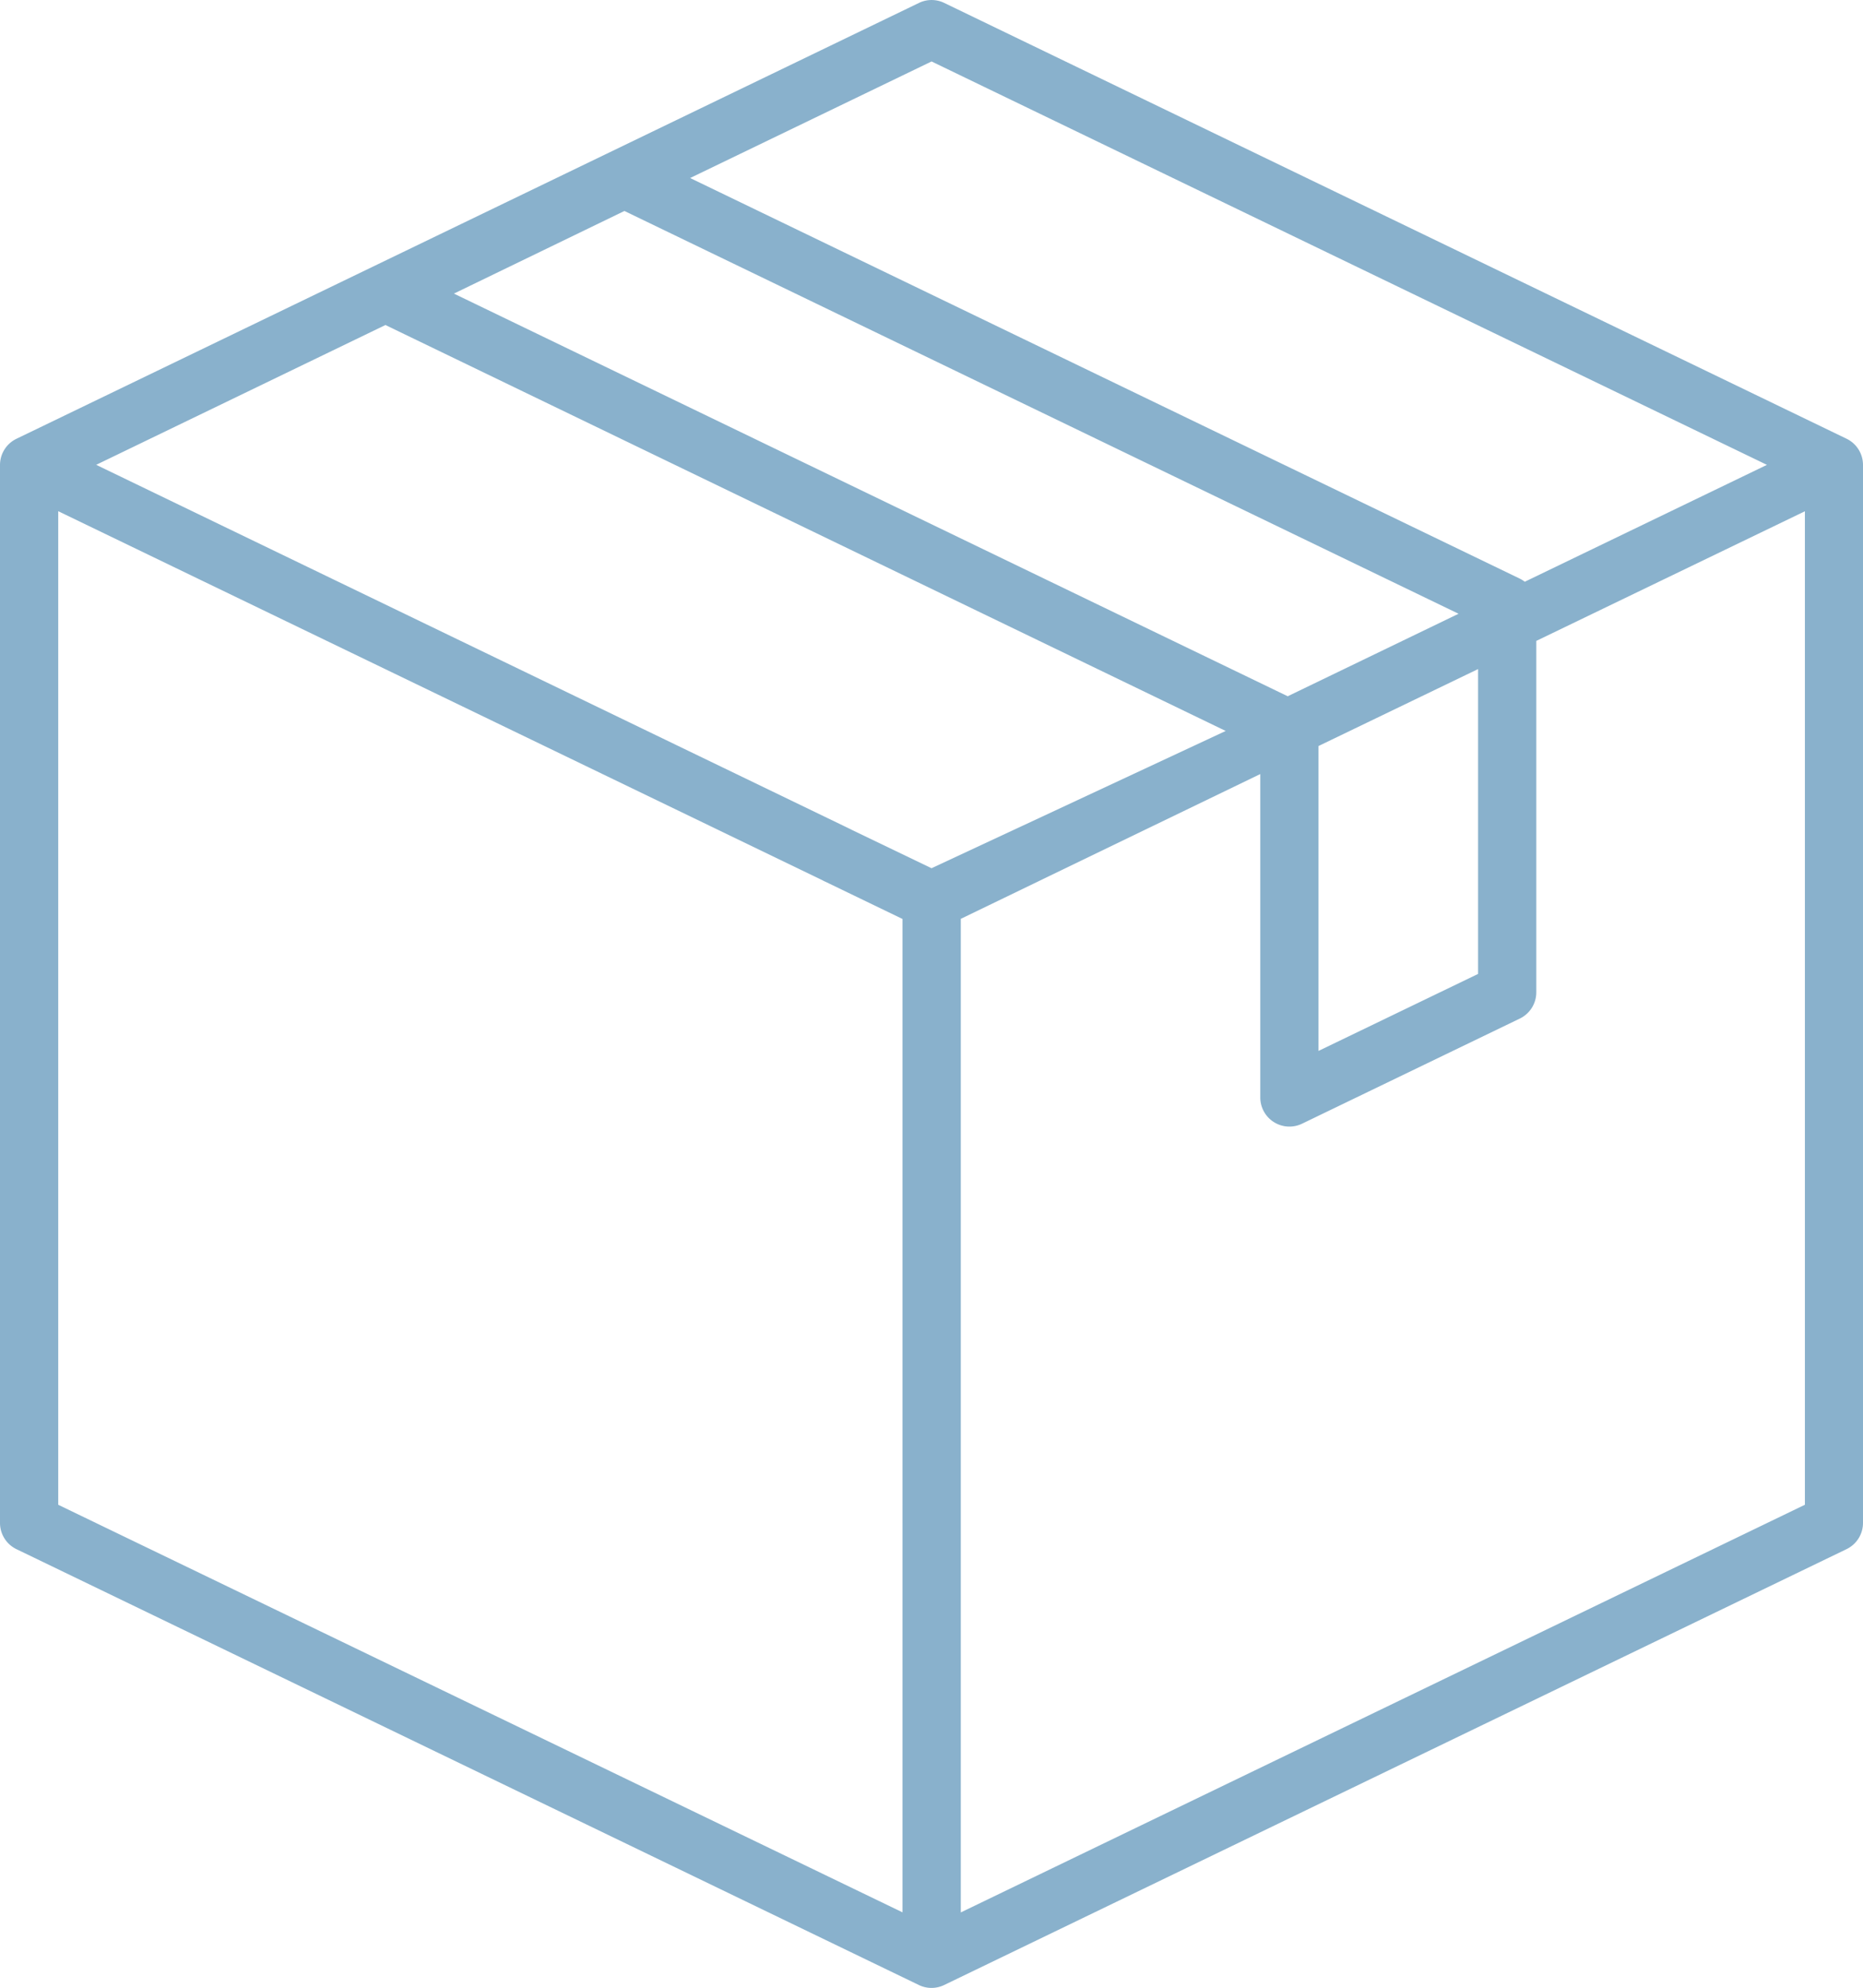 <svg xmlns="http://www.w3.org/2000/svg" width="95.97" height="102.374" viewBox="0 0 95.97 102.374">
  <path id="box" d="M111.122,22.594,64.64.15a1.492,1.492,0,0,0-1.3,0L16.854,22.594A1.5,1.5,0,0,0,16,23.938v54.5a1.5,1.5,0,0,0,.854,1.346l46.482,22.444a1.492,1.492,0,0,0,1.3,0L111.122,79.78a1.5,1.5,0,0,0,.848-1.352V23.94a1.5,1.5,0,0,0-.848-1.346ZM63.988,3.165,107.021,23.94,94.546,29.96a1.51,1.51,0,0,0-.254-.16L51.551,9.168Zm-15.822,7.7L91.135,31.608l-8.8,4.249L39.382,15.12ZM92.141,34.457v15.7l-8.22,3.965V38.42Zm16.836,43.037L65.494,98.489V47.32l16.138-7.8q-.8-1.148-1.582-2.3L63.988,44.713l-4.159-2a1.5,1.5,0,1,0-1.3,2.7l3.963,1.914V98.485L19,77.495V26.327l39.52,19.079,1.3-2.7L20.955,23.938l14.9-7.2L80.9,38.494a.138.138,0,0,0,.022.026v18a1.5,1.5,0,0,0,2.151,1.35l11.219-5.415A1.5,1.5,0,0,0,95.14,51.1V33.006l13.837-6.676Z" transform="translate(-16 0)" fill="#89b1cc"/>
</svg>
